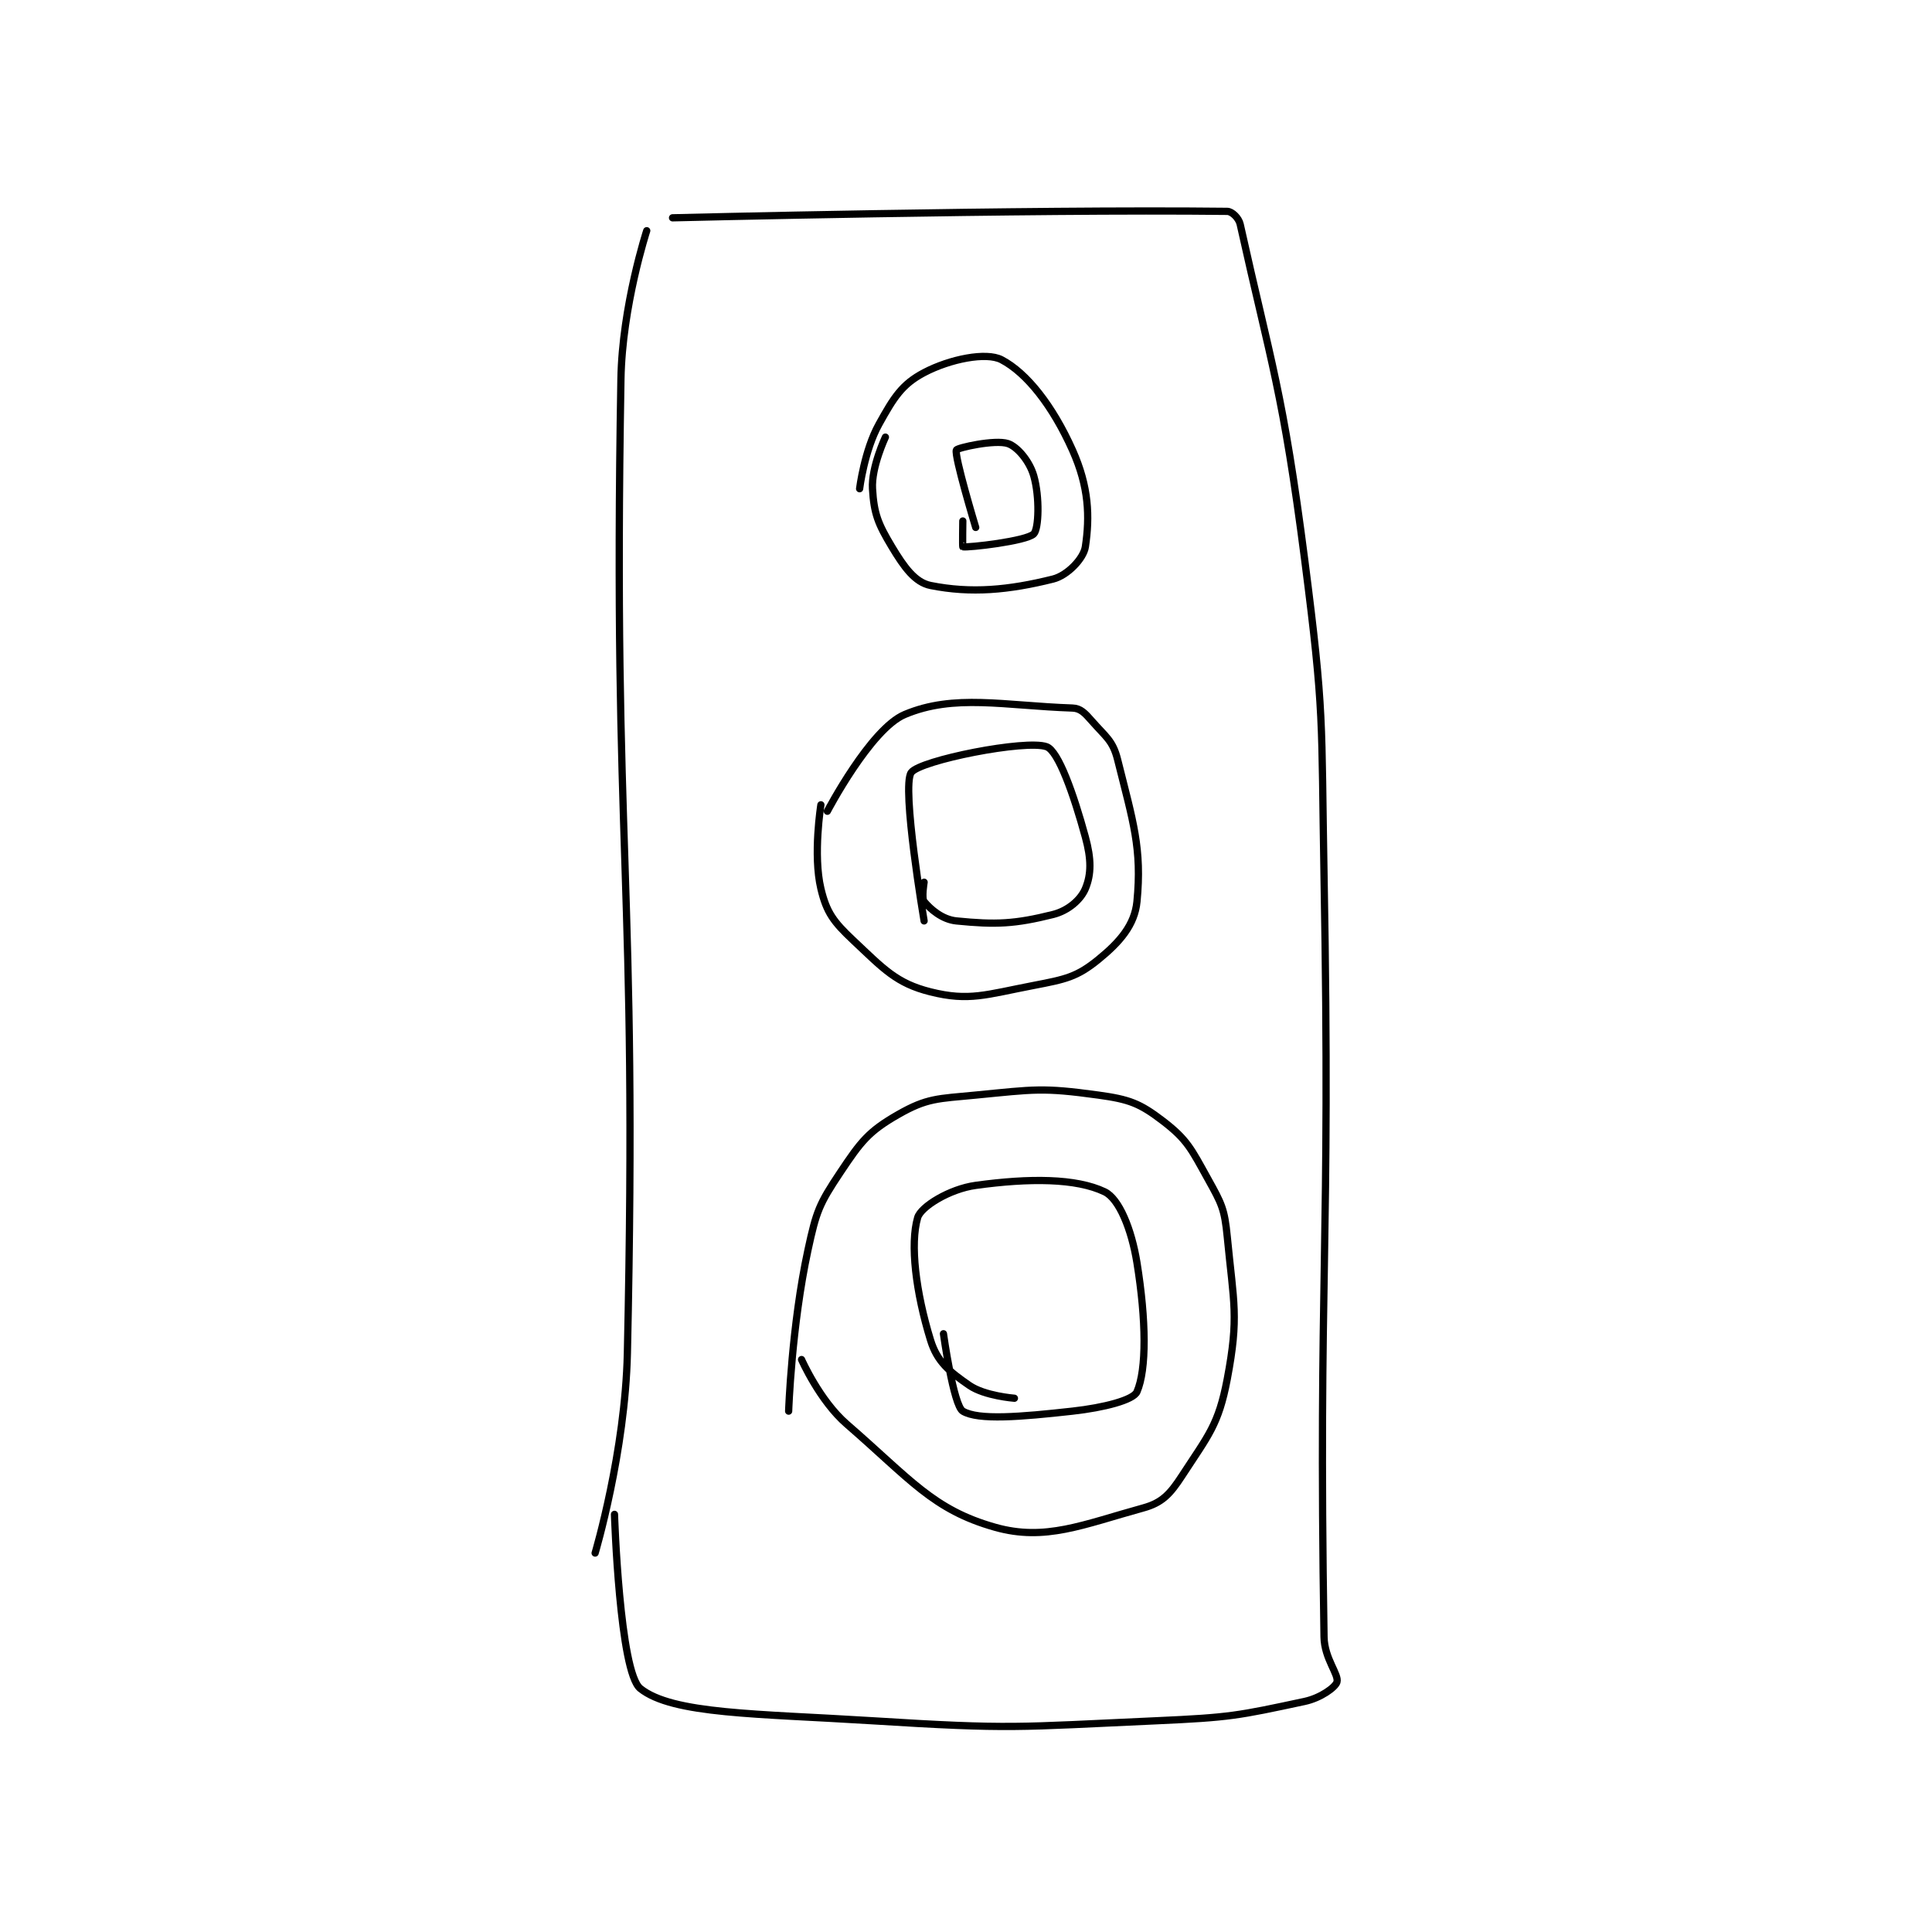 <?xml version="1.0" encoding="utf-8"?>
<!DOCTYPE svg PUBLIC "-//W3C//DTD SVG 1.1//EN" "http://www.w3.org/Graphics/SVG/1.1/DTD/svg11.dtd">
<svg viewBox="0 0 800 800" preserveAspectRatio="xMinYMin meet" xmlns="http://www.w3.org/2000/svg" version="1.1">
<g fill="none" stroke="black" stroke-linecap="round" stroke-linejoin="round" stroke-width="1.123">
<g transform="translate(246.431,87.52) scale(2.671) translate(-237,-133)">
<path id="0" d="M249 134 C249 134 303.983 132.648 335 133 C335.73 133.008 336.784 134.027 337 135 C341.796 156.581 343.654 161.007 347 187 C350.101 211.09 349.56 211.527 350 236 C351.058 294.871 349.092 297.263 350 354 C350.054 357.381 352.349 359.836 352 361 C351.755 361.818 349.478 363.469 347 364 C336.618 366.225 335.447 366.487 324 367 C302.228 367.975 301.707 368.357 280 367 C262.086 365.88 249.005 366.004 244 362 C240.797 359.438 240 335 240 335 "/>
<path id="1" d="M245 136 C245 136 241.196 147.652 241 159 C239.72 233.27 243.635 235.588 242 310 C241.663 325.333 237 341 237 341 "/>
<path id="2" d="M267 319 C267 319 267.45 305.794 270 294 C271.301 287.985 271.723 286.915 275 282 C278.206 277.191 279.402 275.627 284 273 C288.459 270.452 290.092 270.572 296 270 C305.133 269.116 306.332 268.804 315 270 C319.814 270.664 321.424 271.266 325 274 C328.801 276.907 329.418 278.352 332 283 C334.137 286.846 334.577 287.631 335 292 C336.001 302.346 336.825 304.353 335 314 C333.646 321.158 332.052 322.766 328 329 C326.155 331.838 324.916 333.195 322 334 C312.583 336.598 306.765 339.194 299 337 C289.353 334.274 285.89 329.572 276 321 C271.797 317.358 269 311 269 311 "/>
<path id="3" d="M273 226 C273 226 279.678 213.241 285 211 C292.677 207.768 300.378 209.634 311 210 C312.255 210.043 312.94 210.789 314 212 C316.176 214.487 317.257 215.029 318 218 C320.414 227.656 321.796 231.771 321 240 C320.649 243.631 318.335 246.29 315 249 C311.681 251.697 309.935 252.051 305 253 C297.579 254.427 294.976 255.494 289 254 C283.688 252.672 281.729 250.451 277 246 C273.966 243.144 272.884 241.713 272 238 C270.75 232.748 272 225 272 225 "/>
<path id="4" d="M278 176 C278 176 278.741 170.066 281 166 C283.302 161.857 284.549 159.816 288 158 C292.018 155.886 297.642 154.769 300 156 C303.94 158.056 307.941 163.175 311 170 C313.569 175.731 313.697 180.357 313 185 C312.728 186.816 310.235 189.441 308 190 C301.117 191.721 295.294 192.259 289 191 C286.589 190.518 284.9 188.167 283 185 C280.863 181.438 280.229 179.886 280 176 C279.804 172.662 282 168 282 168 "/>
<path id="5" d="M288 243 C288 243 284.459 222.189 286 220 C287.34 218.096 303.833 214.827 307 216 C308.815 216.672 311.173 223.3 313 230 C313.935 233.428 313.937 235.751 313 238 C312.287 239.71 310.34 241.415 308 242 C302.053 243.487 299.118 243.612 293 243 C290.824 242.782 289.01 241.213 288 240 C287.577 239.492 288 237 288 237 "/>
<path id="6" d="M302 317 C302 317 297.384 316.65 295 315 C291.916 312.865 290.033 311.358 289 308 C286.709 300.555 285.802 293.108 287 289 C287.496 287.299 291.937 284.56 296 284 C304.328 282.851 311.572 282.875 316 285 C318.222 286.067 320.153 290.751 321 296 C322.434 304.892 322.515 312.515 321 316 C320.443 317.28 315.891 318.457 311 319 C302.954 319.894 296.412 320.447 294 319 C292.553 318.132 291 307 291 307 "/>
<path id="7" d="M296 182 C296 182 292.649 170.914 293 170 C293.132 169.656 298.999 168.333 301 169 C302.479 169.493 304.357 171.749 305 174 C305.942 177.299 305.782 182.218 305 183 C303.871 184.129 294.868 185.158 294 185 C293.941 184.989 294 181 294 181 "/>
</g>
</g>
</svg>
